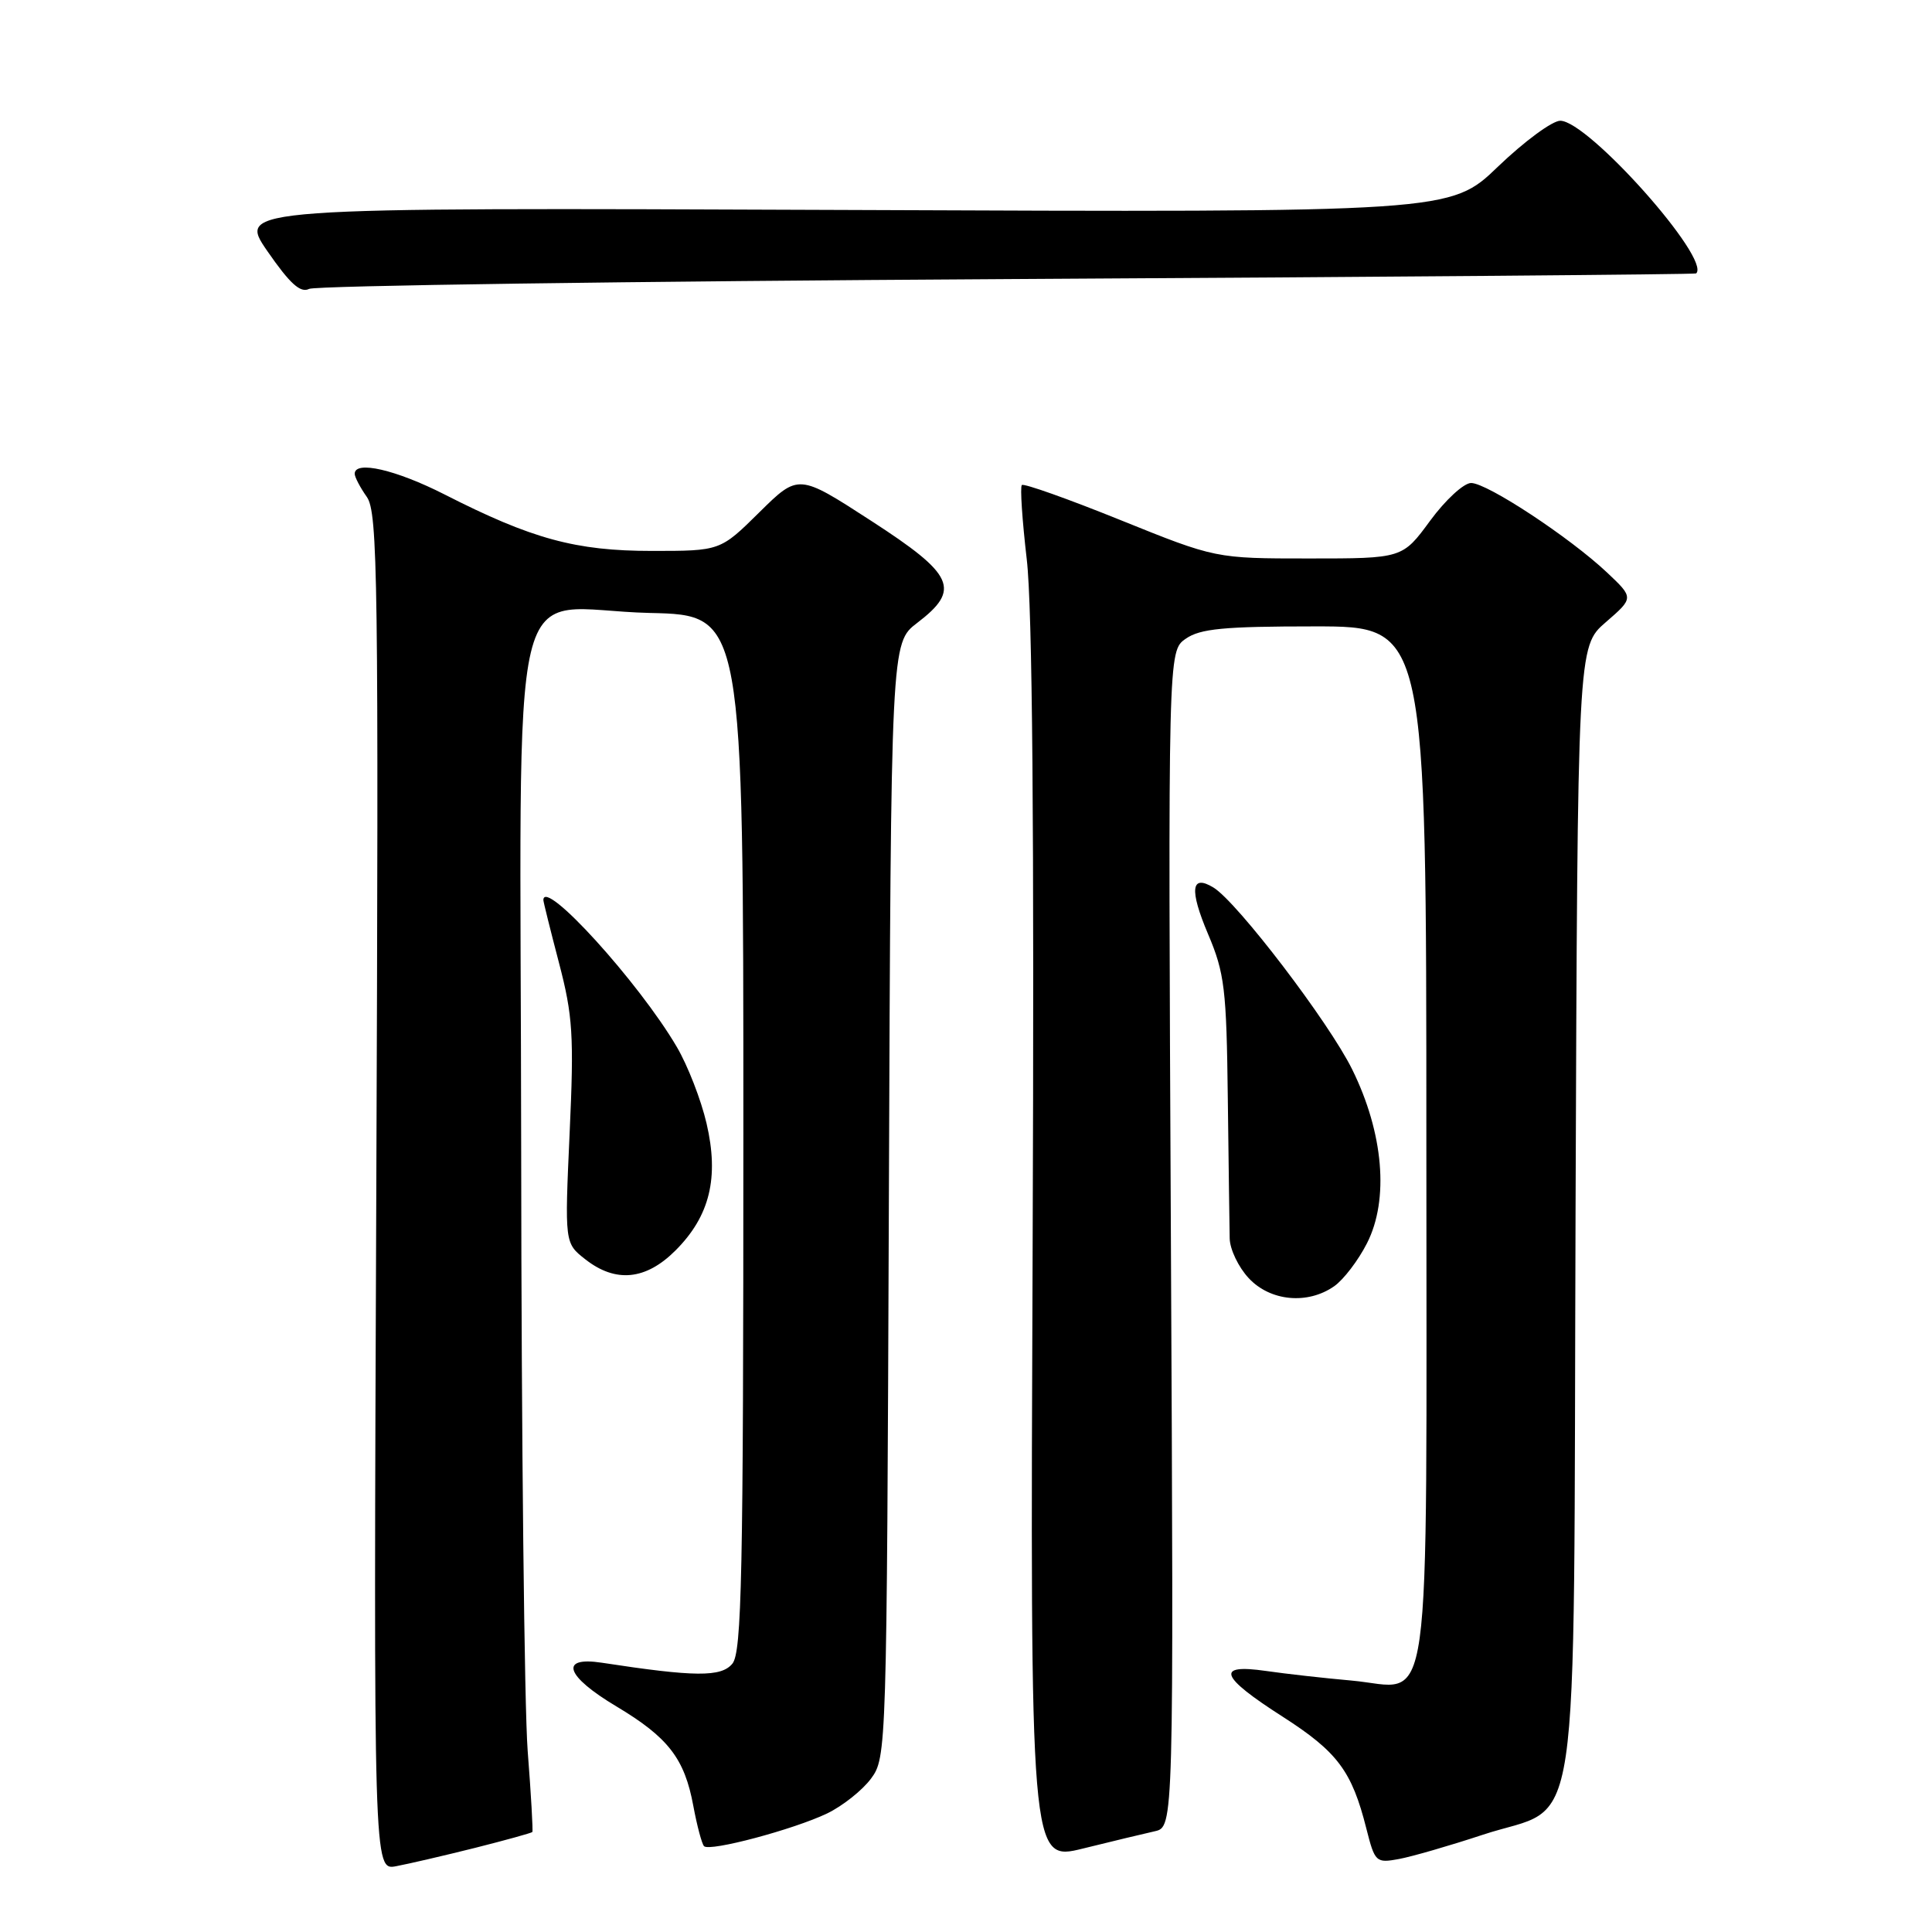 <?xml version="1.0" encoding="UTF-8" standalone="no"?>
<!DOCTYPE svg PUBLIC "-//W3C//DTD SVG 1.1//EN" "http://www.w3.org/Graphics/SVG/1.1/DTD/svg11.dtd" >
<svg xmlns="http://www.w3.org/2000/svg" xmlns:xlink="http://www.w3.org/1999/xlink" version="1.1" viewBox="0 0 256 256">
 <g >
 <path fill="currentColor"
d=" M 62.92 244.86 C 67.00 243.83 70.43 242.88 70.54 242.75 C 70.64 242.61 70.37 237.78 69.92 232.00 C 69.48 226.22 69.09 190.57 69.06 152.77 C 68.99 71.80 66.85 80.78 86.12 81.22 C 98.50 81.50 98.50 81.50 98.50 150.10 C 98.50 208.77 98.29 218.95 97.04 220.45 C 95.56 222.24 92.08 222.21 79.75 220.32 C 74.05 219.45 74.92 222.08 81.68 226.11 C 88.55 230.22 90.71 233.01 91.87 239.30 C 92.36 241.93 93.00 244.33 93.29 244.63 C 94.05 245.38 105.15 242.42 109.60 240.29 C 111.65 239.30 114.26 237.23 115.41 235.68 C 117.48 232.88 117.50 232.10 117.78 159.02 C 118.06 85.19 118.06 85.19 121.53 82.54 C 127.35 78.10 126.48 76.16 115.40 68.99 C 105.80 62.77 105.80 62.77 100.62 67.88 C 95.44 73.00 95.44 73.00 86.38 73.00 C 76.28 73.00 70.49 71.42 58.91 65.52 C 52.46 62.24 47.00 60.98 47.00 62.78 C 47.00 63.21 47.72 64.59 48.61 65.85 C 50.06 67.92 50.18 76.72 49.86 158.00 C 49.50 247.85 49.50 247.85 52.50 247.28 C 54.15 246.97 58.84 245.88 62.92 244.86 Z  M 153.02 242.65 C 155.53 242.08 155.53 242.08 155.15 164.18 C 154.77 86.27 154.77 86.27 157.11 84.64 C 159.02 83.30 162.16 83.00 174.22 83.00 C 189.00 83.00 189.00 83.00 189.00 151.43 C 189.00 230.46 189.95 223.64 179.05 222.68 C 175.45 222.36 170.36 221.79 167.75 221.41 C 161.01 220.44 161.63 222.14 169.96 227.47 C 177.24 232.14 179.13 234.68 181.05 242.30 C 182.18 246.75 182.32 246.89 185.36 246.33 C 187.09 246.01 192.07 244.57 196.43 243.13 C 209.73 238.72 208.46 247.30 208.77 160.27 C 209.04 85.68 209.04 85.68 212.77 82.45 C 216.50 79.22 216.50 79.22 212.94 75.86 C 208.00 71.21 197.06 64.00 194.93 64.00 C 193.96 64.00 191.52 66.25 189.50 69.00 C 185.83 74.00 185.83 74.00 173.45 74.00 C 161.07 74.00 161.07 74.00 148.46 68.91 C 141.53 66.11 135.65 64.02 135.40 64.27 C 135.15 64.51 135.45 68.94 136.05 74.11 C 136.80 80.47 137.05 109.80 136.83 165.08 C 136.50 246.67 136.50 246.67 143.50 244.94 C 147.35 243.99 151.63 242.96 153.02 242.65 Z  M 176.79 170.43 C 178.02 169.57 179.98 167.01 181.13 164.74 C 184.08 158.96 183.33 150.13 179.17 141.70 C 176.09 135.45 163.95 119.54 160.80 117.61 C 157.82 115.79 157.57 117.86 160.07 123.76 C 162.27 128.94 162.52 131.05 162.69 145.50 C 162.80 154.30 162.91 162.67 162.94 164.10 C 162.97 165.54 164.10 167.90 165.45 169.35 C 168.30 172.43 173.27 172.90 176.79 170.43 Z  M 89.51 165.69 C 94.06 161.14 95.30 156.05 93.62 148.85 C 92.90 145.75 91.13 141.19 89.69 138.74 C 84.68 130.18 72.00 116.23 72.00 119.27 C 72.00 119.49 72.93 123.24 74.07 127.59 C 75.90 134.58 76.07 137.20 75.48 150.11 C 74.82 164.72 74.82 164.72 77.55 166.86 C 81.57 170.02 85.57 169.63 89.51 165.69 Z  M 133.50 36.98 C 183.55 36.70 224.61 36.36 224.75 36.23 C 226.77 34.34 210.44 16.00 206.74 16.00 C 205.69 16.00 201.98 18.73 198.50 22.07 C 192.18 28.15 192.18 28.15 111.81 27.82 C 31.45 27.50 31.45 27.50 35.43 33.28 C 38.42 37.60 39.81 38.86 40.96 38.28 C 41.81 37.85 83.45 37.27 133.50 36.98 Z "/>
</g>
</svg>